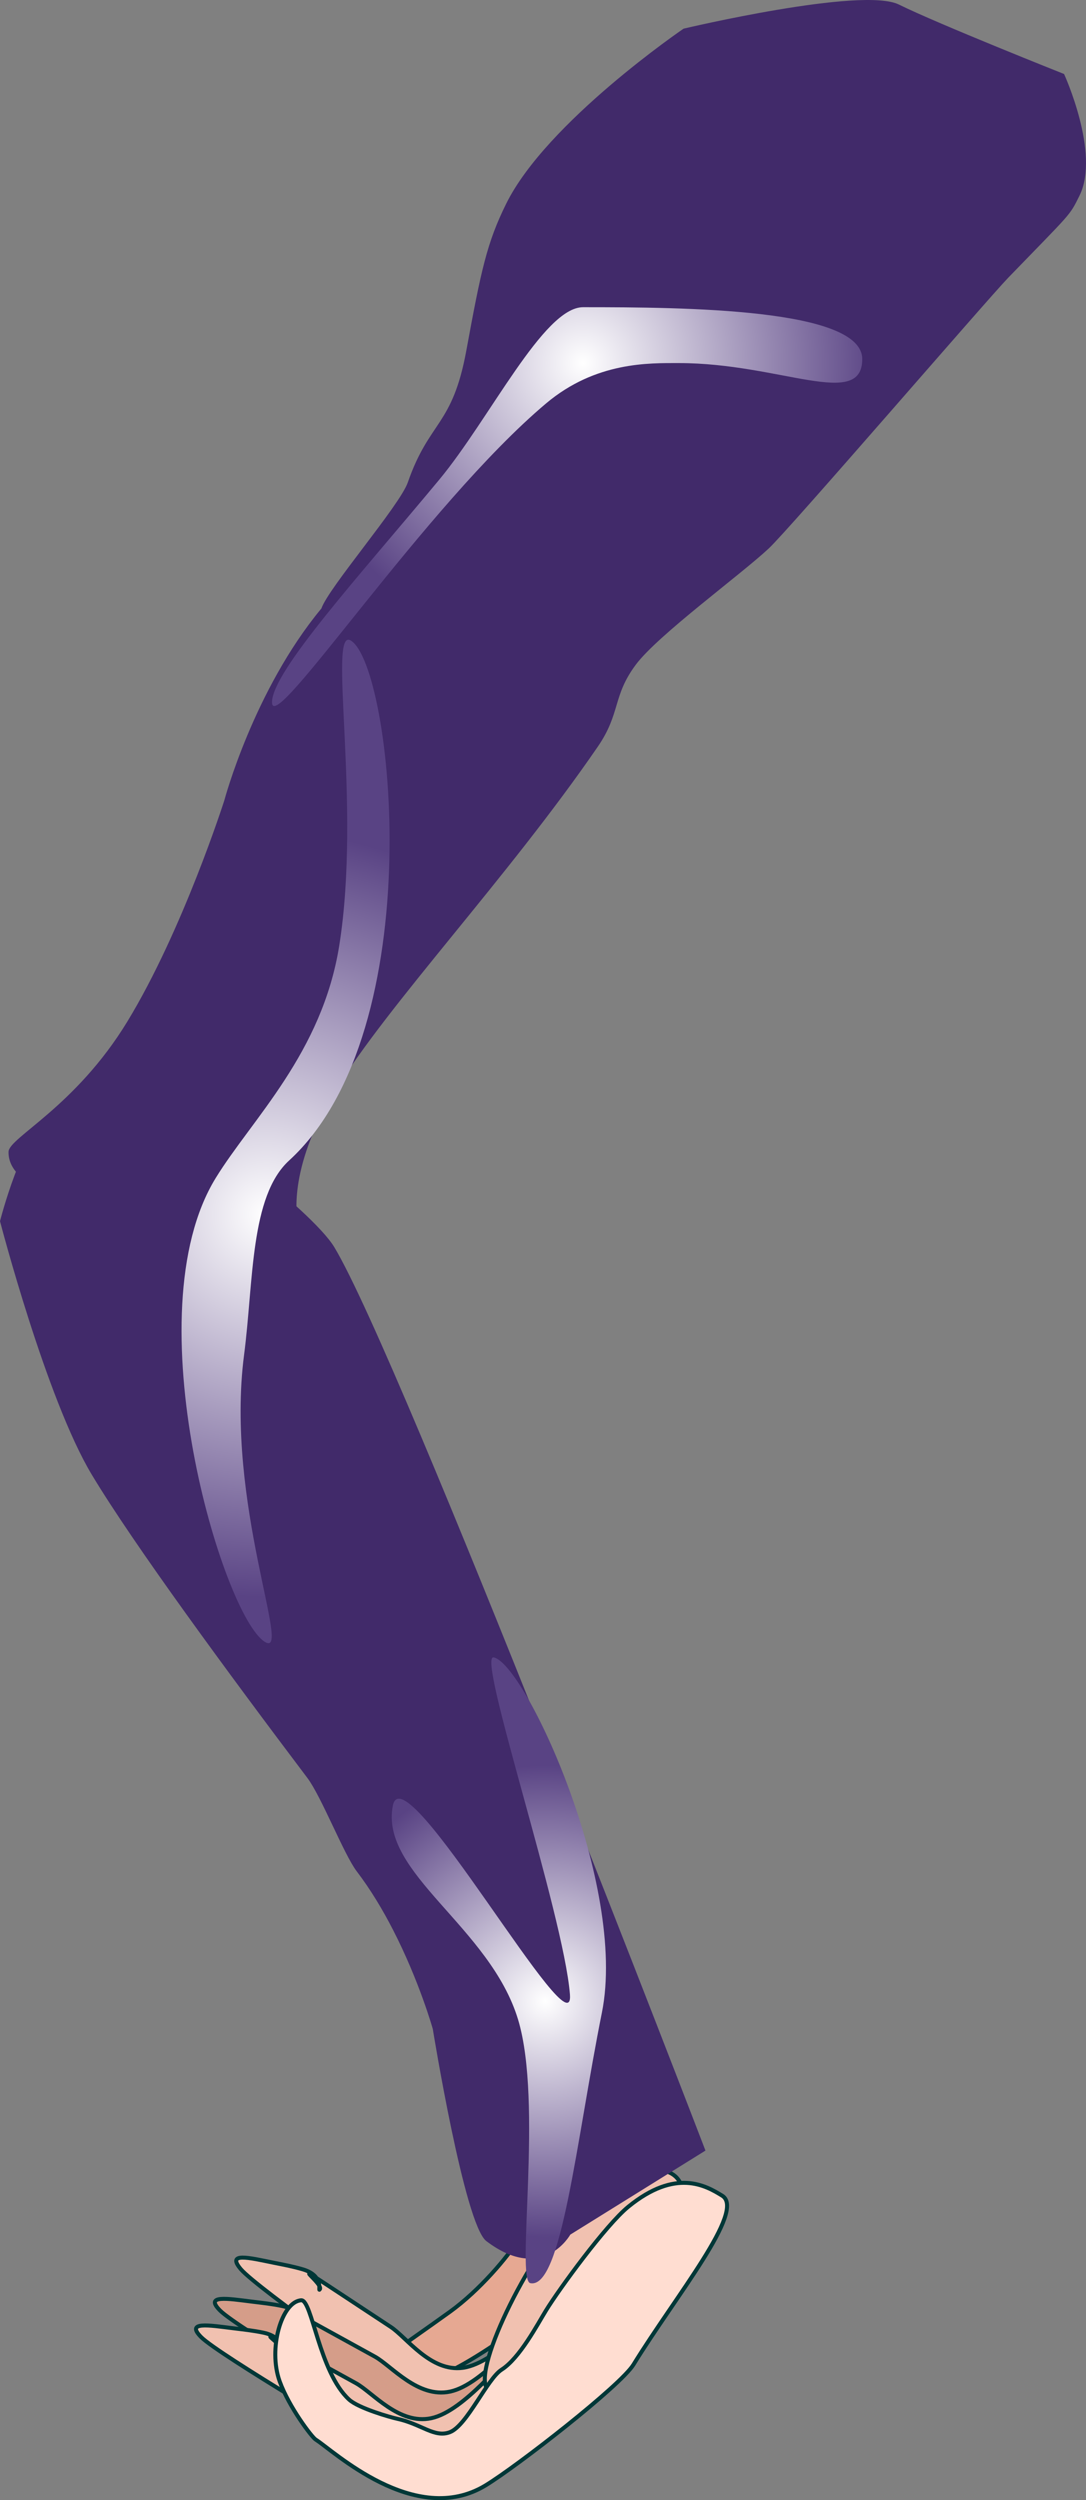 <svg version="1.1" xmlns="http://www.w3.org/2000/svg" xmlns:xlink="http://www.w3.org/1999/xlink" width="136.157" height="313.233" viewBox="0,0,136.157,313.233"><rect x="0" y="0" width="136.157" height="313.233" fill="#808080" stroke="none"/><defs><radialGradient cx="196.051" cy="202.899" r="37" gradientUnits="userSpaceOnUse" id="color-1"><stop offset="0" stop-color="#ffffff"/><stop offset="1" stop-color="#594384"/></radialGradient><radialGradient cx="156.35" cy="309.563" r="47.956" gradientUnits="userSpaceOnUse" id="color-2"><stop offset="0" stop-color="#ffffff"/><stop offset="1" stop-color="#594384"/></radialGradient><radialGradient cx="191.303" cy="408.13" r="29.554" gradientUnits="userSpaceOnUse" id="color-3"><stop offset="0" stop-color="#ffffff"/><stop offset="1" stop-color="#594384"/></radialGradient></defs><g transform="translate(-122.946,-157.411)"><g data-paper-data="{&quot;isPaintingLayer&quot;:true}" fill-rule="nonzero" stroke-linecap="butt" stroke-linejoin="miter" stroke-miterlimit="10" stroke-dasharray="" stroke-dashoffset="0" style="mix-blend-mode: normal"><path d="M160.258,310.3c0,0 -36.417,0.907 -36.242,-8.581c0.033,-1.779 8.36,-5.603 14.887,-16.308c6.972,-11.435 12.172,-27.736 12.172,-27.736c0,0 3.676,-13.801 12.168,-24.033c0.879,-2.577 9.836,-12.927 10.83,-15.785c2.709,-7.792 5.589,-7 7.34,-16.531c1.862,-10.134 2.58,-13.504 4.997,-18.392c5.069,-10.252 22.241,-21.932 22.241,-21.932c0,0 22.379,-5.304 27.001,-3.018c4.921,2.433 20.702,8.7 20.702,8.7c0,0 4.559,9.932 1.935,15.237c-1.292,2.612 -0.949,2.034 -8.93,10.279c-2.641,2.728 -27.387,31.451 -30.025,33.92c-3.538,3.311 -13.91,10.861 -16.674,14.568c-2.941,3.945 -1.877,6.069 -4.767,10.274c-11.388,16.567 -26.235,32.169 -32.998,43.213c-6.056,9.89 -4.639,16.125 -4.639,16.125z" data-paper-data="{&quot;index&quot;:null}" fill="#412a6a" stroke="none" stroke-width="0"/><path d="M178.005,217.522c6.359,-7.654 13.086,-21.623 18.046,-21.623c12.703,0 35,0.149 35,6.5c0,6.351 -10.297,0.5 -23,0.5c-3.703,0 -10.41,-0.189 -16.639,5.053c-15.14,12.743 -34.361,41.947 -34.361,37.447c0,-3.871 11.027,-15.928 20.954,-27.877z" data-paper-data="{&quot;index&quot;:null}" fill="url(#color-1)" stroke="none" stroke-width="0"/><path d="M201.014,430.823c1.959,1.204 -3.469,7.439 -6.101,11.721c-2.632,4.282 -17.176,14.122 -19.136,12.917c-0.205,-0.126 -7.447,3.802 -8.43,3.765c-0.909,-0.033 0.663,-3.026 0.57,-3.256c-0.336,-0.824 5.582,-4.71 11.425,-8.916c3.759,-2.706 7.288,-6.939 8.476,-8.872c2.632,-4.282 11.237,-8.564 13.196,-7.359z" data-paper-data="{&quot;index&quot;:null}" fill="#e6a892" stroke="#003737" stroke-width="0.5"/><path d="M163.041,444.233c0.635,-0.91 -7.125,-5.83 8.906,4.717c1.988,1.308 4.986,5.678 9.042,5.112c4.284,-0.598 9.714,-7.267 10.865,-7.426c5.291,-0.733 -6.583,12.246 -7.673,13.809c-1.091,1.562 -5.281,0.415 -9.358,-2.562c-1.321,-0.965 -19.675,-13.809 -21.688,-16.181c-1.817,-2.142 0.995,-1.438 4.073,-0.812c1.261,0.256 2.429,0.464 3.703,0.84c2.795,0.824 1.843,2.916 2.13,2.505z" data-paper-data="{&quot;index&quot;:null}" fill="#f1c1b0" stroke="#003737" stroke-width="0.5"/><path d="M160.667,448.654c0.581,-0.946 -7.549,-5.236 9.272,4.006c2.086,1.146 5.385,5.244 9.435,4.385c4.277,-0.907 9.318,-7.897 10.467,-8.139c5.282,-1.114 -5.845,12.587 -6.844,14.211c-0.998,1.624 -5.292,0.799 -9.589,-1.843c-1.393,-0.856 -20.701,-12.197 -22.879,-14.393c-1.968,-1.983 0.91,-1.494 4.05,-1.103c1.287,0.16 2.477,0.28 3.783,0.557c2.868,0.609 2.043,2.746 2.306,2.319z" data-paper-data="{&quot;index&quot;:null}" fill="#d59d89" stroke="#003737" stroke-width="0.5"/><path d="M158.302,451.989c0.581,-0.946 -7.549,-5.236 9.272,4.006c2.086,1.146 5.385,5.244 9.435,4.385c4.277,-0.907 9.318,-7.897 10.467,-8.139c5.282,-1.114 -5.845,12.587 -6.844,14.211c-0.998,1.624 -5.292,0.799 -9.589,-1.843c-1.393,-0.856 -20.701,-12.197 -22.879,-14.393c-1.968,-1.983 0.91,-1.494 4.05,-1.103c1.287,0.16 2.477,0.28 3.783,0.557c2.868,0.609 2.043,2.746 2.306,2.319z" data-paper-data="{&quot;index&quot;:null}" fill="#f1c1b0" stroke="#003737" stroke-width="0.5"/><path d="M195.128,434.127c5.274,-4.593 11.04,-6.21 12.879,-3.614c1.839,2.597 -0.945,8.425 -6.219,13.017c-5.274,4.593 -15.941,15.722 -17.78,13.125c-1.839,-2.597 5.846,-17.936 11.12,-22.529z" data-paper-data="{&quot;index&quot;:null}" fill="#f1c1b0" stroke="#003737" stroke-width="0.5"/><path d="M191.384,446.908c1.686,-2.743 7.535,-10.745 10.338,-13.026c5.95,-4.841 9.702,-2.651 11.764,-1.383c3.034,1.865 -5.852,12.598 -11.116,21.162c-1.627,2.646 -14.572,12.718 -18.539,15.13c-8.871,5.393 -19.202,-4.441 -21.298,-5.729c-0.479,-0.295 -3.354,-4.072 -4.52,-7.294c-1.491,-4.12 0.256,-10.008 2.701,-10.165c1.365,-0.088 2.238,8.991 5.991,12.435c1.204,1.105 5.226,2.237 6.01,2.405c3.06,0.654 4.702,2.442 6.65,1.679c2.136,-0.836 4.666,-6.679 6.469,-7.825c2.279,-1.449 4.521,-5.715 5.55,-7.388z" data-paper-data="{&quot;index&quot;:null}" fill="#ffddd1" stroke="#003737" stroke-width="0.5"/><path d="M194.447,437.378c0,0 -3.443,6.182 -10.527,0.812c-2.747,-2.082 -6.713,-26.577 -6.713,-26.577c0,0 -1.678,-5.992 -5.003,-12.45c-1.272,-2.471 -2.786,-5.009 -4.538,-7.307c-1.595,-2.091 -4.424,-9.364 -6.186,-11.697c-9.912,-13.123 -21.719,-29.174 -27.016,-37.974c-5.726,-9.513 -11.517,-31.775 -11.517,-31.775c0,0 2.769,-10.956 6.318,-13.209c3.778,-2.399 15.705,-0.776 15.705,-0.776c0,0 16.936,12.332 19.899,17.254c8.424,13.995 46.524,113.169 46.524,113.169z" data-paper-data="{&quot;index&quot;:null}" fill="#412a6a" stroke="none" stroke-width="0"/><path d="M149.991,305c4.546,-7.395 13.348,-15.643 15.493,-29.148c2.801,-17.64 -1.521,-40.013 1.451,-38.186c5.247,3.226 10.197,48.738 -7.739,65.138c-4.906,4.486 -4.448,15.124 -5.647,24.338c-2.413,18.532 6.113,38.131 2.608,35.976c-5.247,-3.226 -16.649,-41.065 -6.166,-58.118z" data-paper-data="{&quot;index&quot;:null}" fill="url(#color-2)" stroke="none" stroke-width="0"/><path d="M172.203,383.621c1.405,-6.998 22.823,31.49 22.199,23.653c-0.803,-10.085 -11.769,-42.658 -9.561,-42.214c3.925,0.788 16.784,28.495 13.57,44.498c-3.214,16.003 -5.052,34.691 -8.977,33.903c-1.85,-0.371 1.607,-22.603 -1.526,-32.999c-3.515,-11.664 -17.403,-18.379 -15.704,-26.84z" data-paper-data="{&quot;index&quot;:null}" fill="url(#color-3)" stroke="none" stroke-width="0"/></g></g></svg>